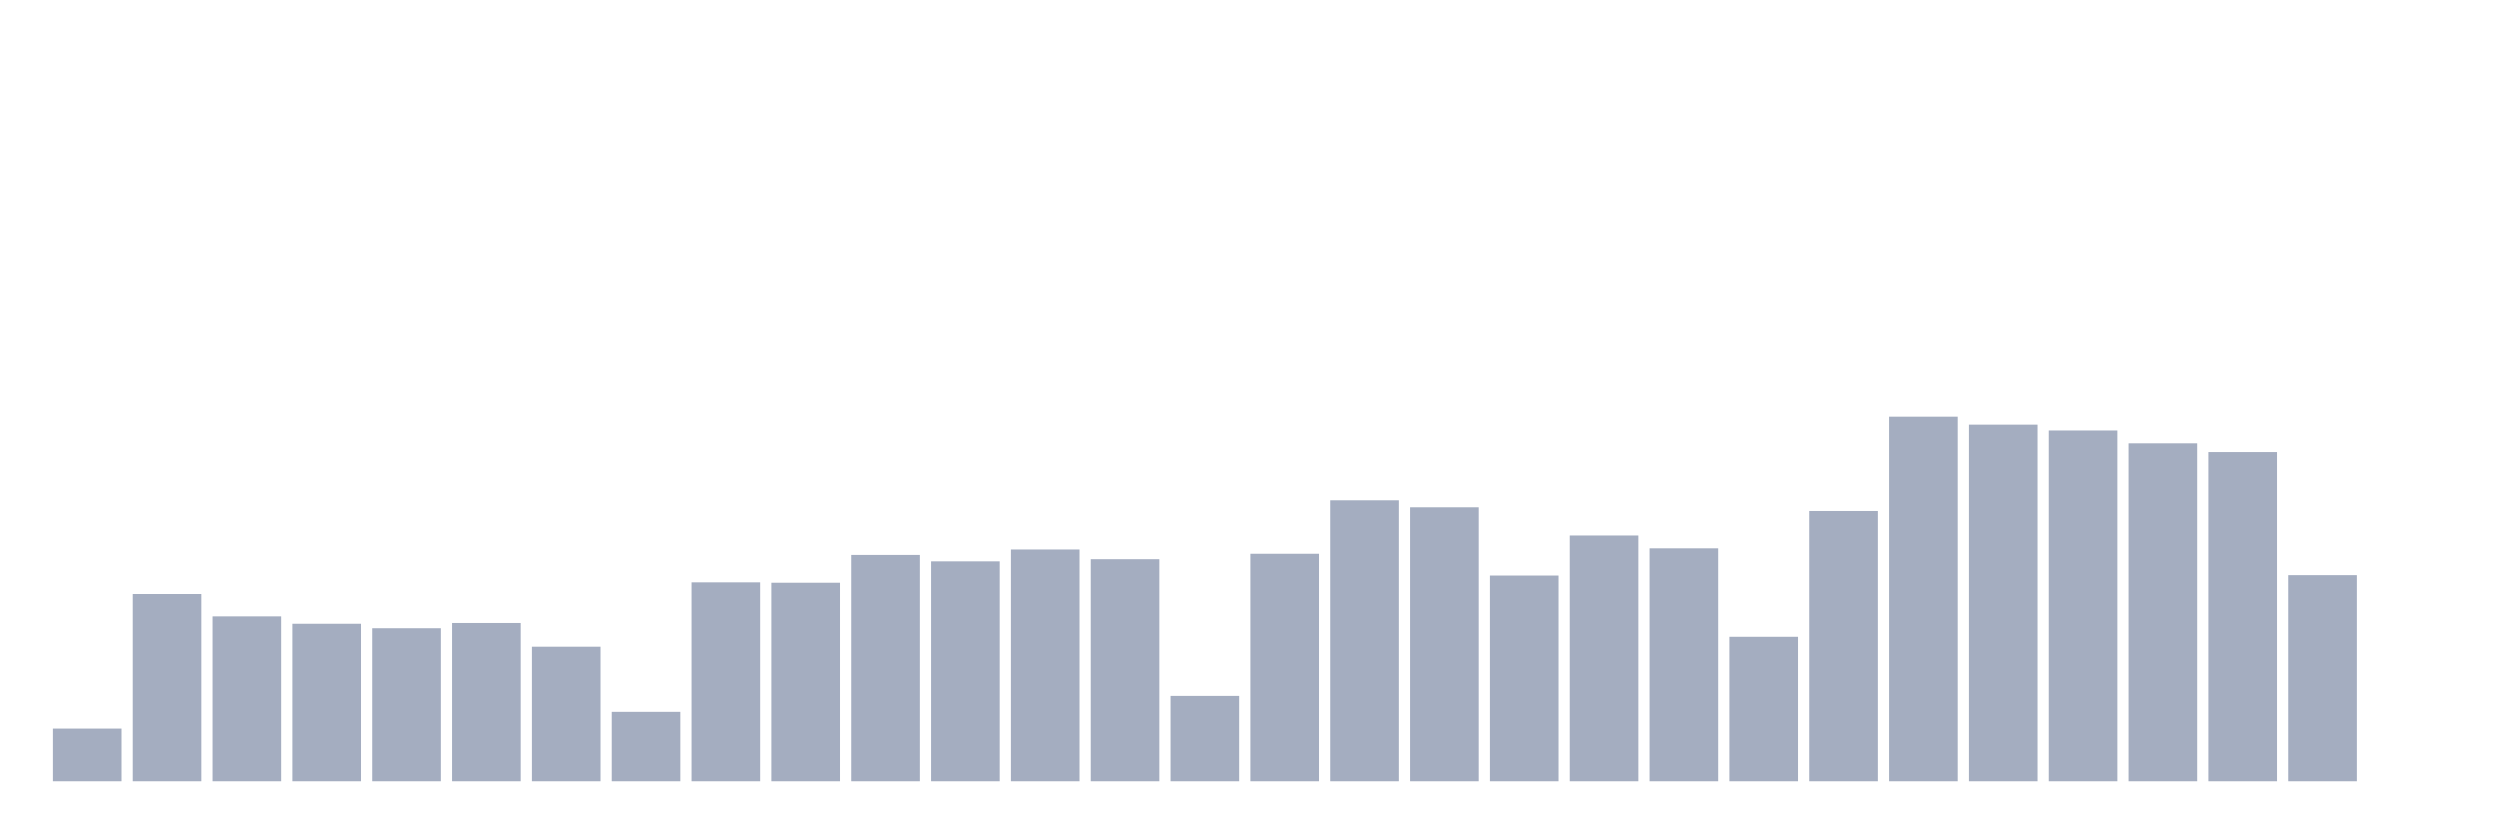 <svg xmlns="http://www.w3.org/2000/svg" viewBox="0 0 480 160"><g transform="translate(10,10)"><rect class="bar" x="0.153" width="13.175" y="129.883" height="10.117" fill="rgb(164,173,192)"></rect><rect class="bar" x="15.482" width="13.175" y="104.048" height="35.952" fill="rgb(164,173,192)"></rect><rect class="bar" x="30.81" width="13.175" y="108.341" height="31.659" fill="rgb(164,173,192)"></rect><rect class="bar" x="46.138" width="13.175" y="109.76" height="30.24" fill="rgb(164,173,192)"></rect><rect class="bar" x="61.466" width="13.175" y="110.619" height="29.381" fill="rgb(164,173,192)"></rect><rect class="bar" x="76.794" width="13.175" y="109.611" height="30.389" fill="rgb(164,173,192)"></rect><rect class="bar" x="92.123" width="13.175" y="114.165" height="25.835" fill="rgb(164,173,192)"></rect><rect class="bar" x="107.451" width="13.175" y="126.672" height="13.328" fill="rgb(164,173,192)"></rect><rect class="bar" x="122.779" width="13.175" y="101.808" height="38.192" fill="rgb(164,173,192)"></rect><rect class="bar" x="138.107" width="13.175" y="101.883" height="38.117" fill="rgb(164,173,192)"></rect><rect class="bar" x="153.436" width="13.175" y="96.544" height="43.456" fill="rgb(164,173,192)"></rect><rect class="bar" x="168.764" width="13.175" y="97.776" height="42.224" fill="rgb(164,173,192)"></rect><rect class="bar" x="184.092" width="13.175" y="95.499" height="44.501" fill="rgb(164,173,192)"></rect><rect class="bar" x="199.42" width="13.175" y="97.365" height="42.635" fill="rgb(164,173,192)"></rect><rect class="bar" x="214.748" width="13.175" y="123.611" height="16.389" fill="rgb(164,173,192)"></rect><rect class="bar" x="230.077" width="13.175" y="96.32" height="43.68" fill="rgb(164,173,192)"></rect><rect class="bar" x="245.405" width="13.175" y="86.053" height="53.947" fill="rgb(164,173,192)"></rect><rect class="bar" x="260.733" width="13.175" y="87.397" height="52.603" fill="rgb(164,173,192)"></rect><rect class="bar" x="276.061" width="13.175" y="100.501" height="39.499" fill="rgb(164,173,192)"></rect><rect class="bar" x="291.39" width="13.175" y="92.811" height="47.189" fill="rgb(164,173,192)"></rect><rect class="bar" x="306.718" width="13.175" y="95.275" height="44.725" fill="rgb(164,173,192)"></rect><rect class="bar" x="322.046" width="13.175" y="112.261" height="27.739" fill="rgb(164,173,192)"></rect><rect class="bar" x="337.374" width="13.175" y="88.107" height="51.893" fill="rgb(164,173,192)"></rect><rect class="bar" x="352.702" width="13.175" y="70" height="70" fill="rgb(164,173,192)"></rect><rect class="bar" x="368.031" width="13.175" y="71.531" height="68.469" fill="rgb(164,173,192)"></rect><rect class="bar" x="383.359" width="13.175" y="72.651" height="67.349" fill="rgb(164,173,192)"></rect><rect class="bar" x="398.687" width="13.175" y="75.115" height="64.885" fill="rgb(164,173,192)"></rect><rect class="bar" x="414.015" width="13.175" y="76.795" height="63.205" fill="rgb(164,173,192)"></rect><rect class="bar" x="429.344" width="13.175" y="100.427" height="39.573" fill="rgb(164,173,192)"></rect><rect class="bar" x="444.672" width="13.175" y="140" height="0" fill="rgb(164,173,192)"></rect></g></svg>